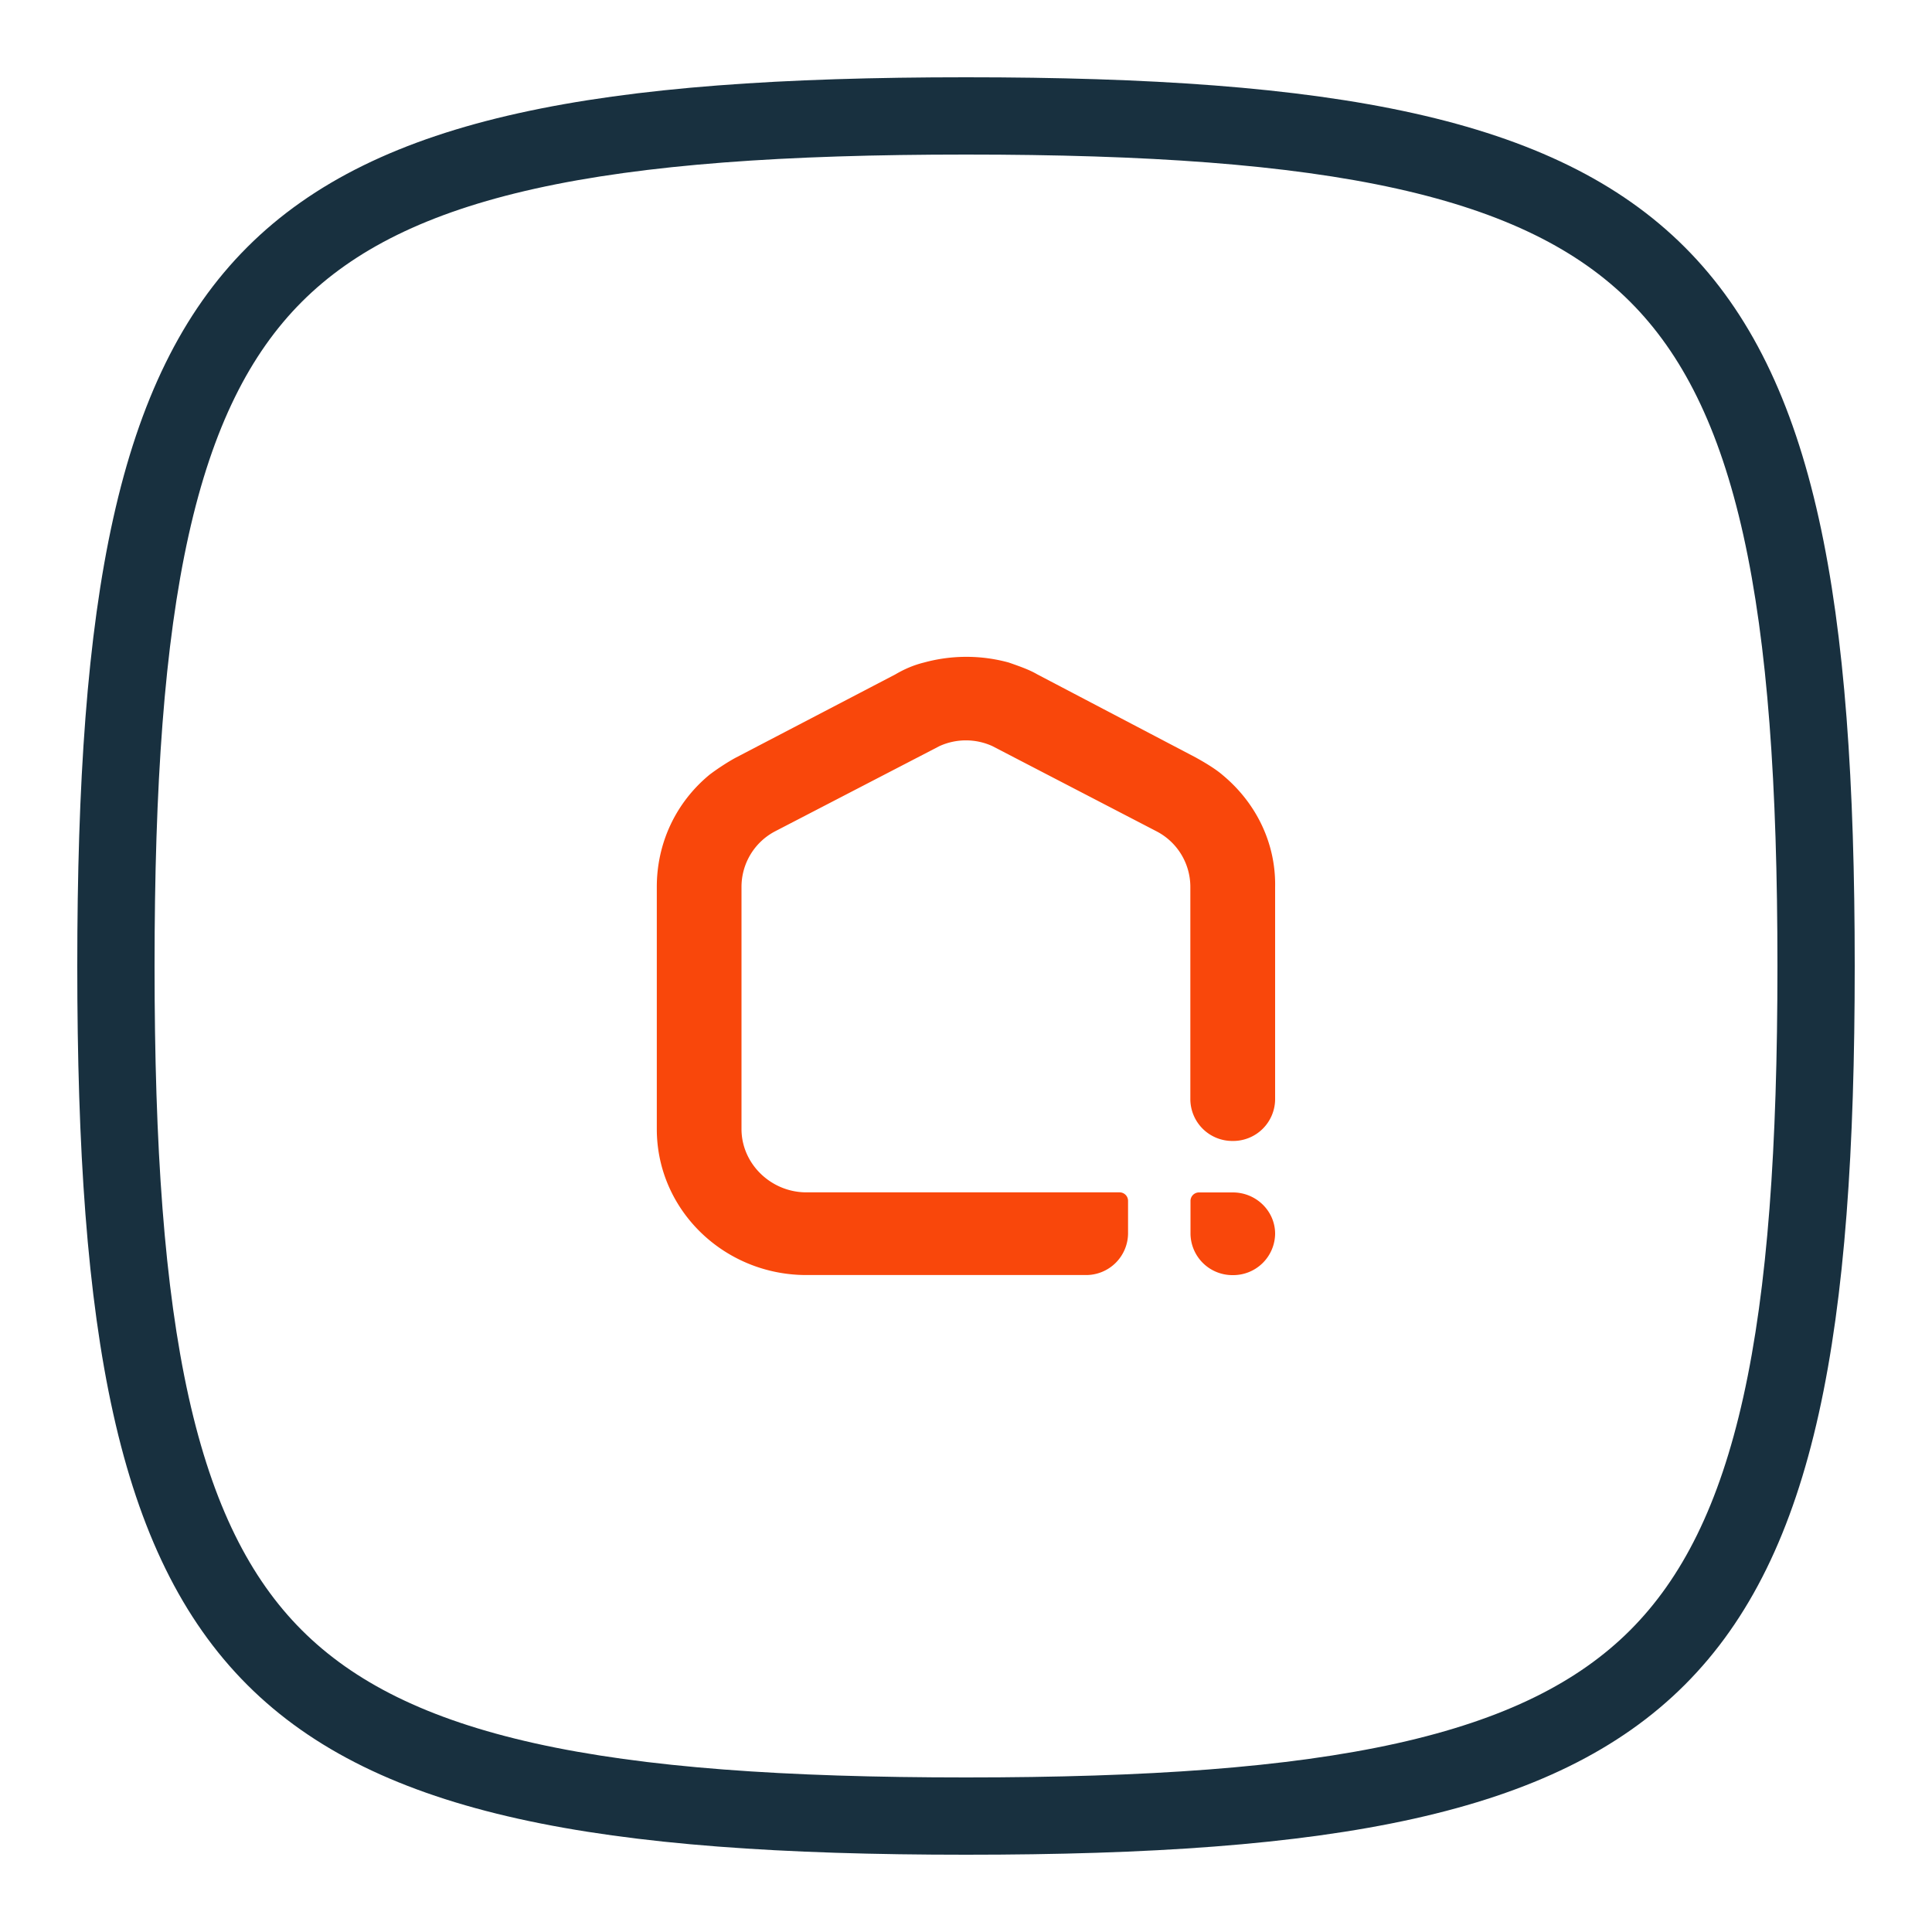 <svg width="25" height="25" viewBox="0 0 25 25" fill="none"><g id="device_hub_colorful" fill-rule="evenodd" clip-rule="evenodd"><path d="M15.482 9.807c.1.055.246.142.335.219.436.36.694.884.683 1.452v2.751a.543.543 0 0 1-.549.535.543.543 0 0 1-.548-.535v-2.751a.81.81 0 0 0-.436-.72L12.84 9.654a.827.827 0 0 0-.682 0l-2.126 1.102a.811.811 0 0 0-.437.72v3.134c0 .448.38.819.84.819h4.05a.11.11 0 0 1 .112.11v.425a.543.543 0 0 1-.549.535h-3.613c-1.063 0-1.936-.84-1.936-1.889v-3.133c0-.568.246-1.092.682-1.452.101-.077.235-.164.336-.219l2.07-1.08c.112-.066.235-.12.37-.153a2.076 2.076 0 0 1 1.096 0l.043.015c.11.039.227.08.326.138l2.059 1.08Zm.035 5.623h.436c.301 0 .547.24.547.535a.542.542 0 0 1-.547.535.542.542 0 0 1-.548-.535v-.426a.11.11 0 0 1 .112-.109Z" fill="#F9470B" id="backgroundAccentDefault"/><path d="M2.441 6.925C2.127 8.339 2 10.155 2 12.5s.127 4.16.441 5.575c.312 1.403.795 2.35 1.465 3.02.67.669 1.616 1.152 3.019 1.464 1.414.314 3.23.441 5.575.441s4.16-.127 5.575-.441c1.403-.312 2.35-.795 3.02-1.465.669-.67 1.152-1.616 1.464-3.019.314-1.414.441-3.23.441-5.575s-.127-4.16-.441-5.575c-.312-1.403-.795-2.35-1.465-3.02-.67-.669-1.616-1.152-3.019-1.464C16.661 2.127 14.845 2 12.5 2s-4.16.127-5.575.441c-1.403.312-2.35.795-3.02 1.465-.669.67-1.152 1.616-1.464 3.019ZM12.5 1C3.03 1 1 3.03 1 12.5S3.03 24 12.5 24 24 21.97 24 12.5 21.97 1 12.5 1Z" fill="#18303F" id="iconDefault"/></g></svg>